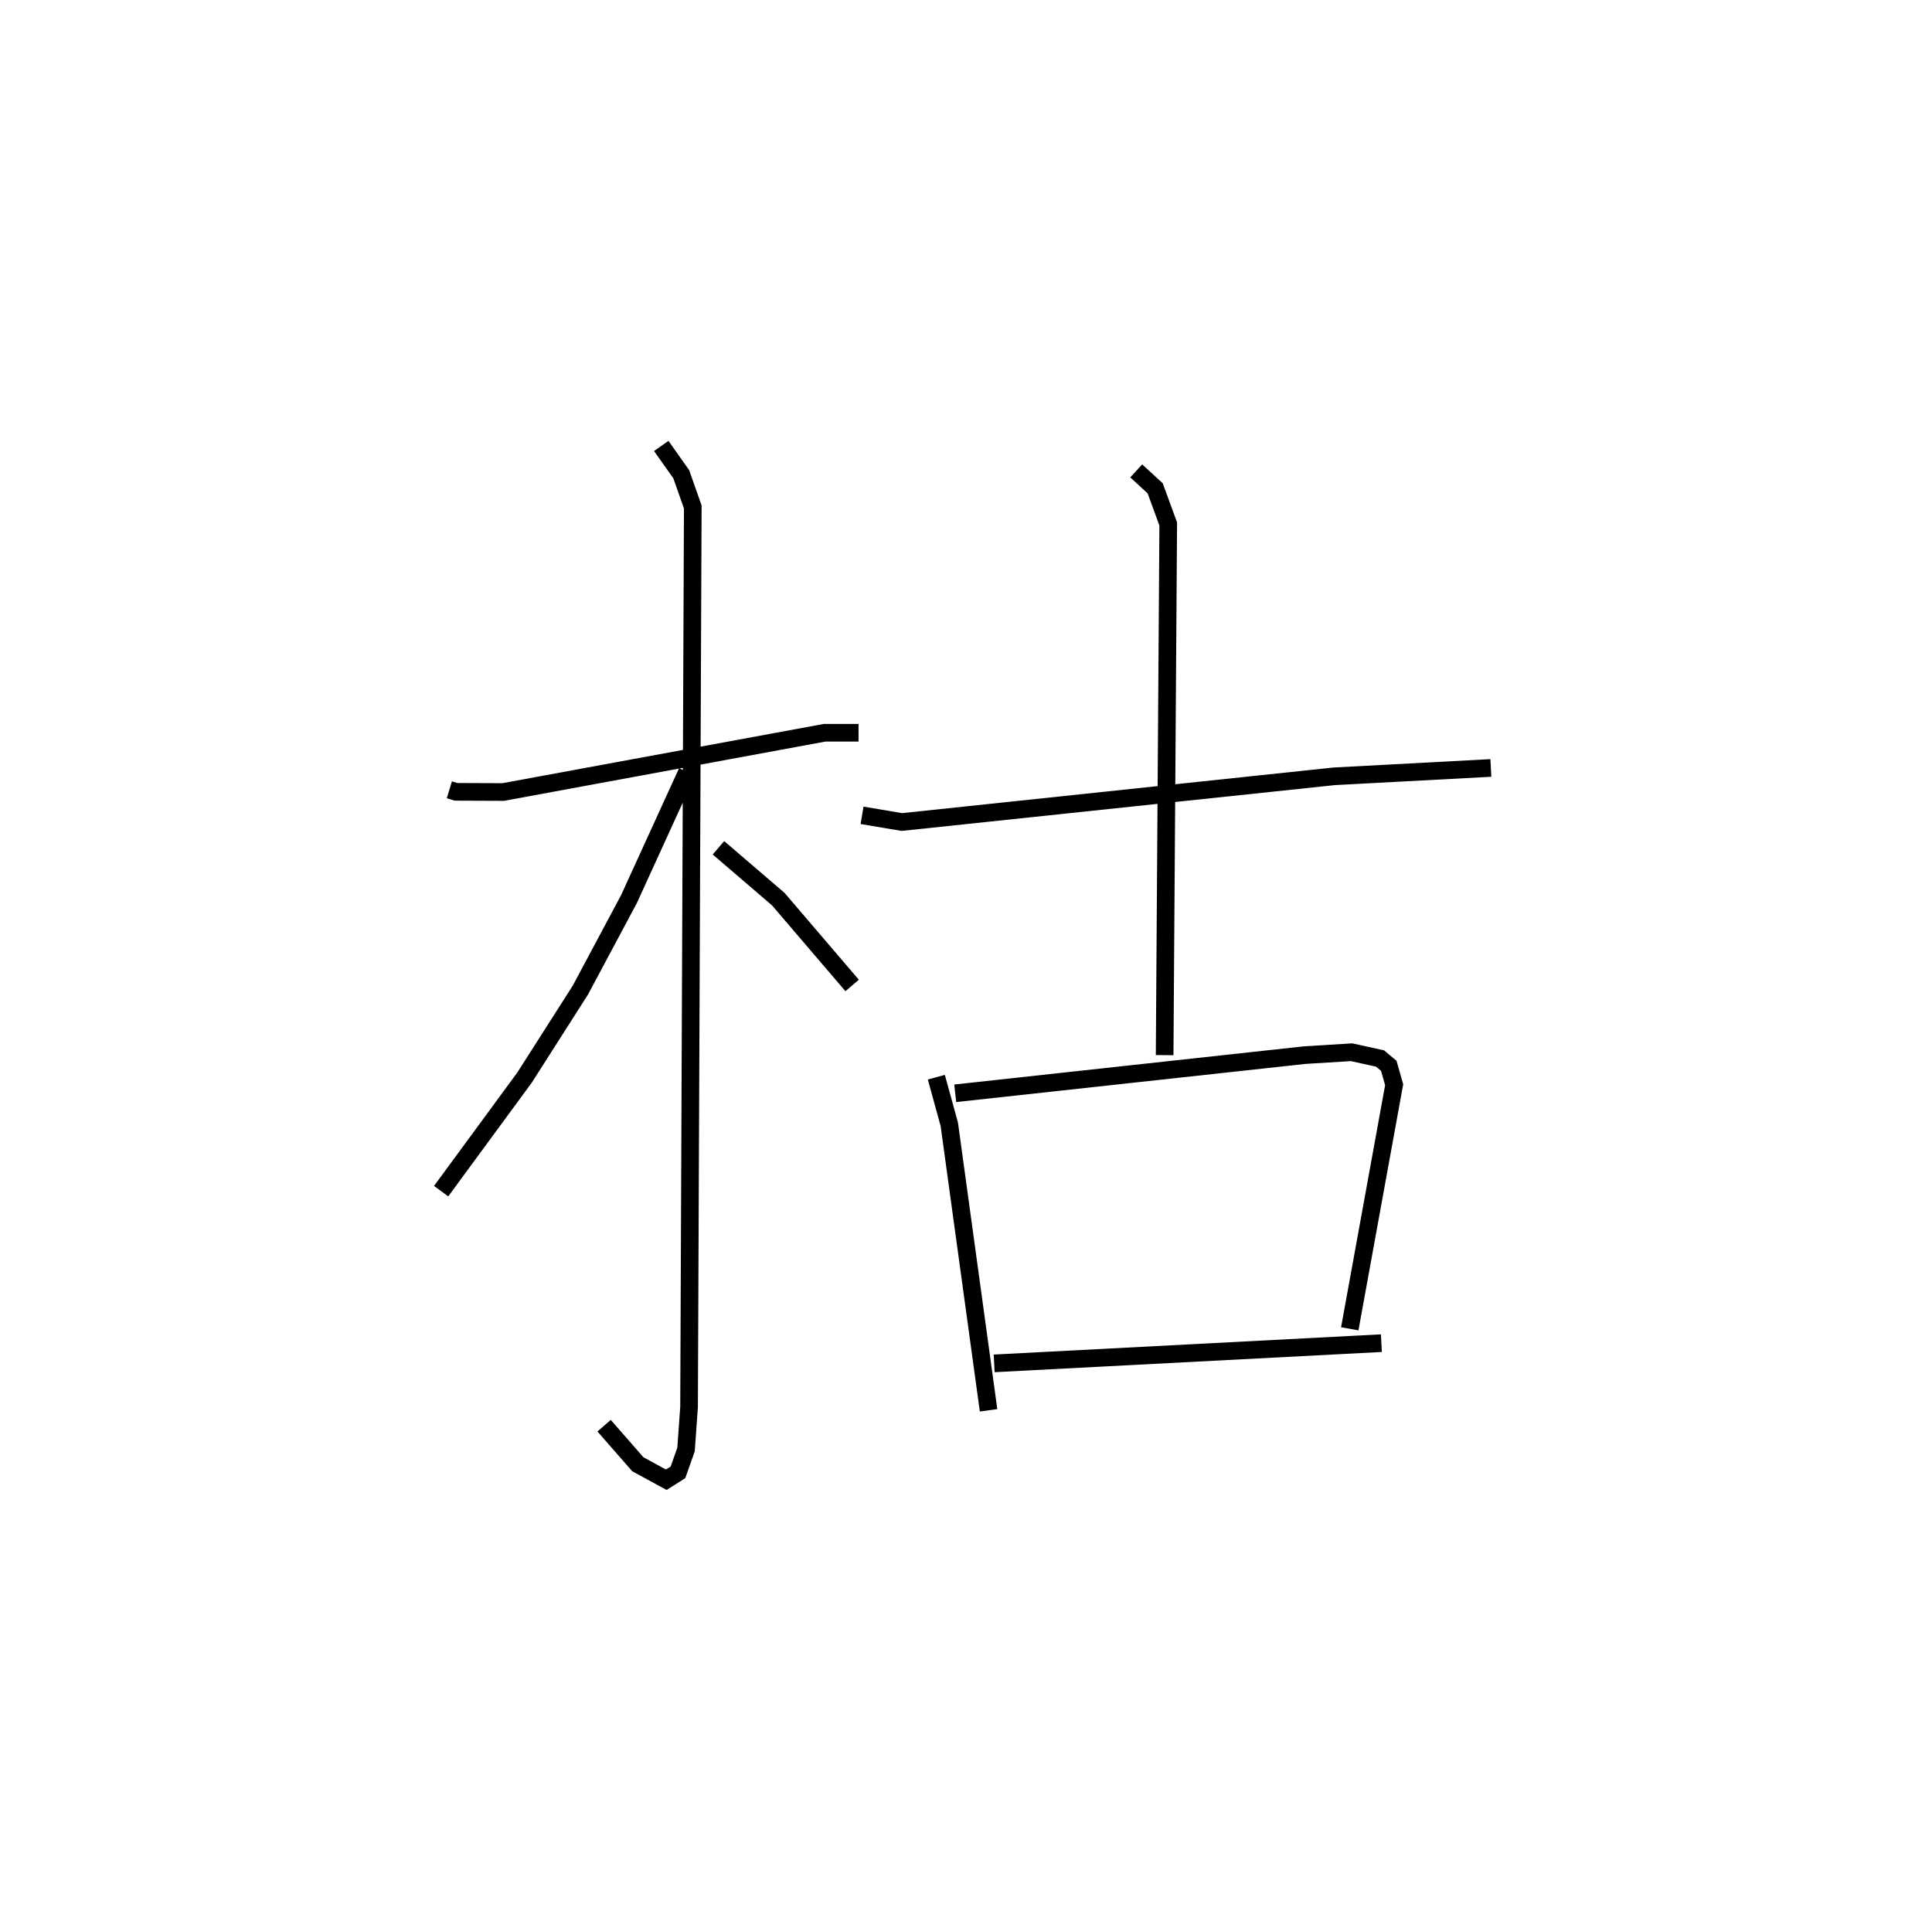 <?xml version="1.0" encoding="utf-8" ?>
<svg baseProfile="full" height="108.871" version="1.1" width="109.493" xmlns="http://www.w3.org/2000/svg" xmlns:ev="http://www.w3.org/2001/xml-events" xmlns:xlink="http://www.w3.org/1999/xlink"><defs /><rect fill="white" height="108.871" width="109.493" x="0" y="0" /><path d="M25,25 m0.0,0.0 m0.467,19.765 l0.377,0.115 2.675,0.011 l18.219,-3.36 1.919,-3.753890496227541e-05 m-11.181,-16.255 l1.133,1.603 0.653,1.856 l-0.211,51.018 -0.171,2.402 l-0.458,1.296 -0.663,0.419 l-1.613,-0.879 -1.91,-2.185 m4.703,-37.056 l-3.29,7.203 -2.757,5.163 l-3.159,4.952 -4.733,6.446 m15.716,-19.462 l3.391,2.909 4.186,4.894 m0.562,-9.643 l2.256,0.38 24.501,-2.591 l8.88,-0.474 m-20.099,-16.837 l1.073,0.986 0.741,2.023 l-0.204,30.105 m-12.938,1.251 l0.734,2.669 2.226,16.211 m-1.89,-17.968 l19.814,-2.164 2.651,-0.163 l1.611,0.355 0.495,0.414 l0.305,1.073 -2.516,13.833 m-20.153,1.96 l21.945,-1.146 " fill="none" stroke="black" stroke-width="1" /></svg>